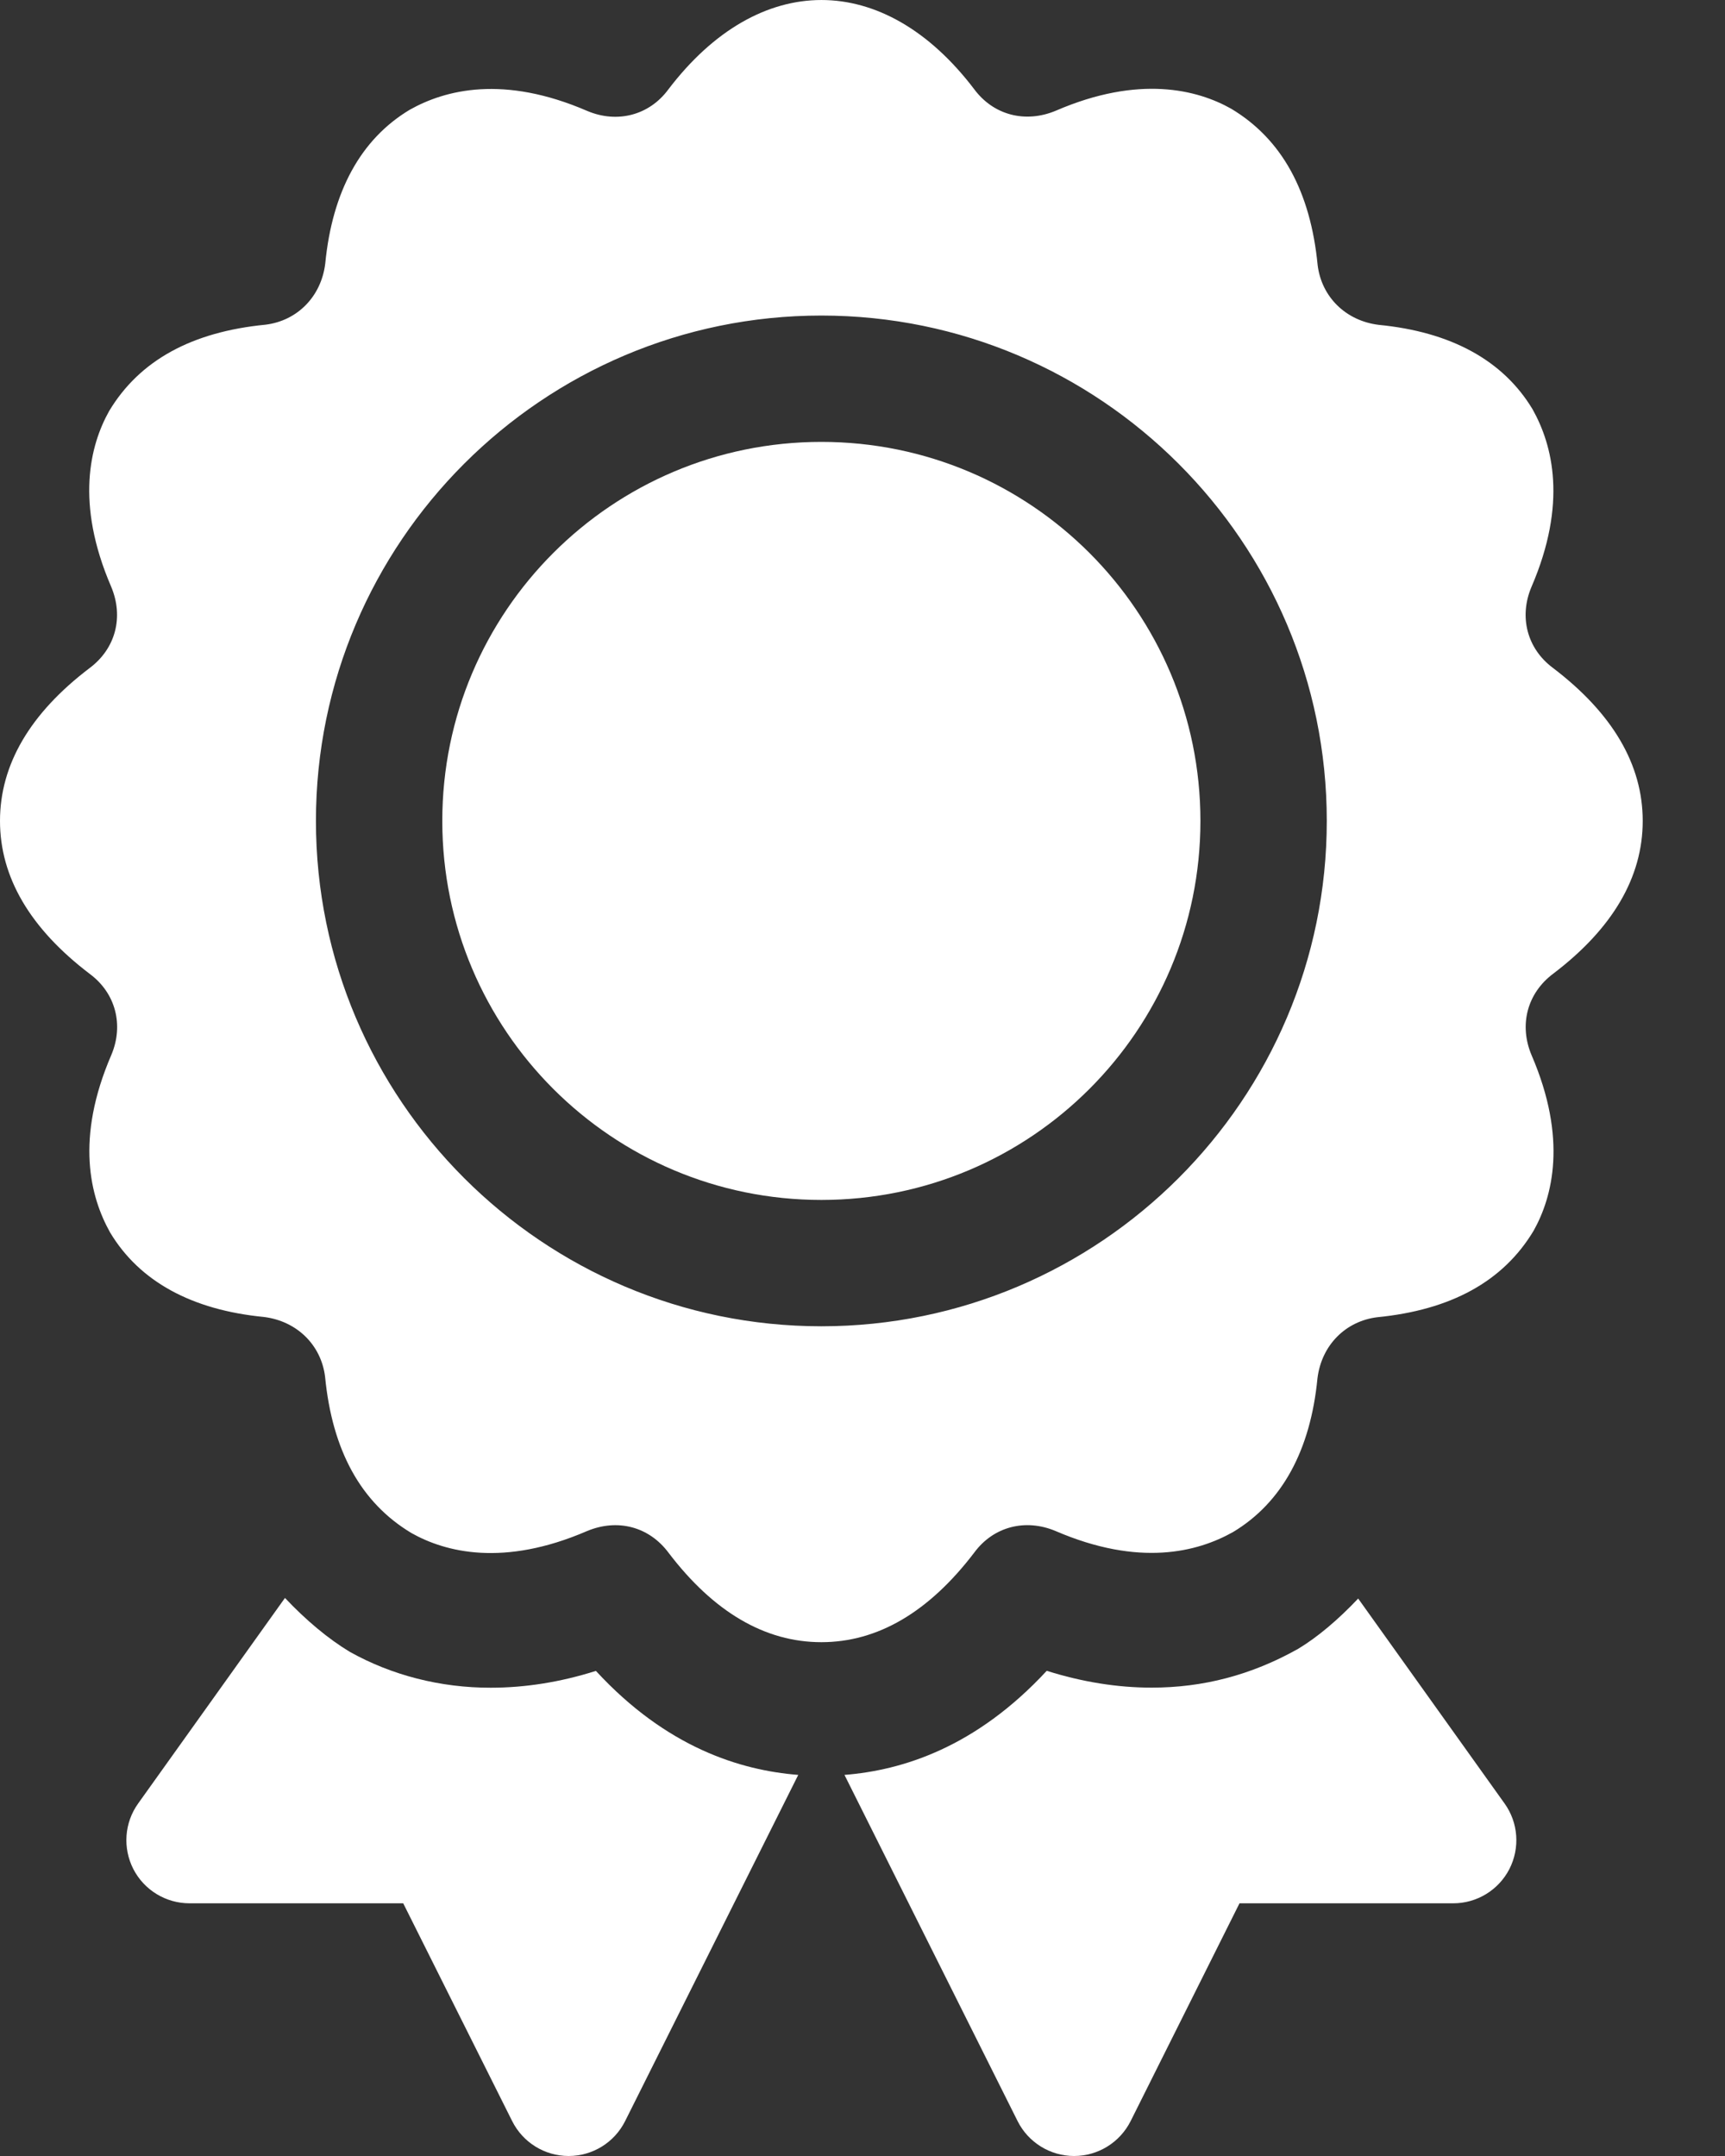 <svg width="20" height="25" viewBox="0 0 20 25" fill="none" xmlns="http://www.w3.org/2000/svg">
<rect x="0" y="0" width="20" height="25" fill="#333333" stroke="none"/>
<path d="M9.523 13.914C11.951 13.914 13.918 11.947 13.918 9.519C13.918 7.092 11.951 5.124 9.523 5.124C7.096 5.124 5.128 7.092 5.128 9.519C5.128 11.947 7.096 13.914 9.523 13.914Z" fill="white"/>
<path d="M18.004 7.744C17.706 7.522 17.609 7.153 17.756 6.806C18.175 5.834 18.001 5.16 17.769 4.746C17.428 4.178 16.821 3.848 15.986 3.767C15.601 3.72 15.322 3.441 15.277 3.074C15.194 2.221 14.864 1.614 14.275 1.261C13.883 1.04 13.207 0.866 12.241 1.284C11.889 1.431 11.519 1.337 11.294 1.033C10.249 -0.342 8.801 -0.348 7.748 1.038C7.527 1.337 7.157 1.433 6.81 1.287C5.839 0.867 5.164 1.04 4.75 1.273C4.182 1.614 3.852 2.221 3.771 3.056C3.724 3.441 3.445 3.72 3.078 3.765C2.225 3.848 1.618 4.178 1.265 4.767C1.045 5.16 0.871 5.833 1.288 6.801C1.437 7.153 1.341 7.522 1.037 7.748C0.349 8.271 0 8.866 0 9.519C0 10.172 0.349 10.767 1.042 11.294C1.341 11.516 1.437 11.886 1.291 12.232C0.871 13.205 1.045 13.878 1.277 14.292C1.618 14.86 2.225 15.19 3.06 15.271C3.445 15.319 3.724 15.598 3.769 15.964C3.852 16.817 4.182 17.424 4.771 17.777C5.164 17.998 5.837 18.172 6.805 17.754C7.161 17.605 7.527 17.703 7.752 18.006C8.275 18.693 8.87 19.042 9.523 19.042C10.176 19.042 10.771 18.693 11.298 18C11.52 17.701 11.888 17.607 12.236 17.752C13.209 18.172 13.883 17.997 14.296 17.765C14.864 17.424 15.194 16.817 15.275 15.982C15.322 15.598 15.601 15.319 15.968 15.274C16.821 15.19 17.428 14.86 17.781 14.271C18.001 13.878 18.175 13.205 17.758 12.237C17.609 11.886 17.706 11.516 18.009 11.29C18.697 10.767 19.046 10.172 19.046 9.519C19.046 8.866 18.697 8.271 18.004 7.744ZM9.523 15.379C6.292 15.379 3.663 12.75 3.663 9.519C3.663 6.288 6.292 3.659 9.523 3.659C12.754 3.659 15.383 6.288 15.383 9.519C15.383 12.75 12.754 15.379 9.523 15.379Z" fill="white"/>
<path d="M6.909 19.375C6.499 19.505 6.089 19.57 5.69 19.57C5.107 19.571 4.541 19.426 4.054 19.153C3.807 19.004 3.549 18.789 3.304 18.529L1.602 20.912C1.442 21.135 1.421 21.428 1.546 21.673C1.672 21.917 1.923 22.07 2.198 22.07H4.675L5.938 24.595C6.062 24.843 6.315 25 6.593 25C6.871 25 7.124 24.843 7.248 24.595L9.255 20.581C8.583 20.528 7.727 20.263 6.909 19.375Z" fill="white"/>
<path d="M15.747 18.536C15.516 18.78 15.277 18.983 15.051 19.119C14.506 19.425 13.947 19.569 13.352 19.569C12.956 19.569 12.549 19.504 12.136 19.374C11.313 20.263 10.461 20.528 9.791 20.581L11.798 24.595C11.922 24.843 12.176 25 12.453 25C12.731 25 12.984 24.843 13.109 24.595L14.371 22.07H16.849C17.123 22.07 17.374 21.917 17.5 21.673C17.625 21.428 17.604 21.135 17.444 20.912L15.747 18.536Z" fill="white"/>
</svg>
